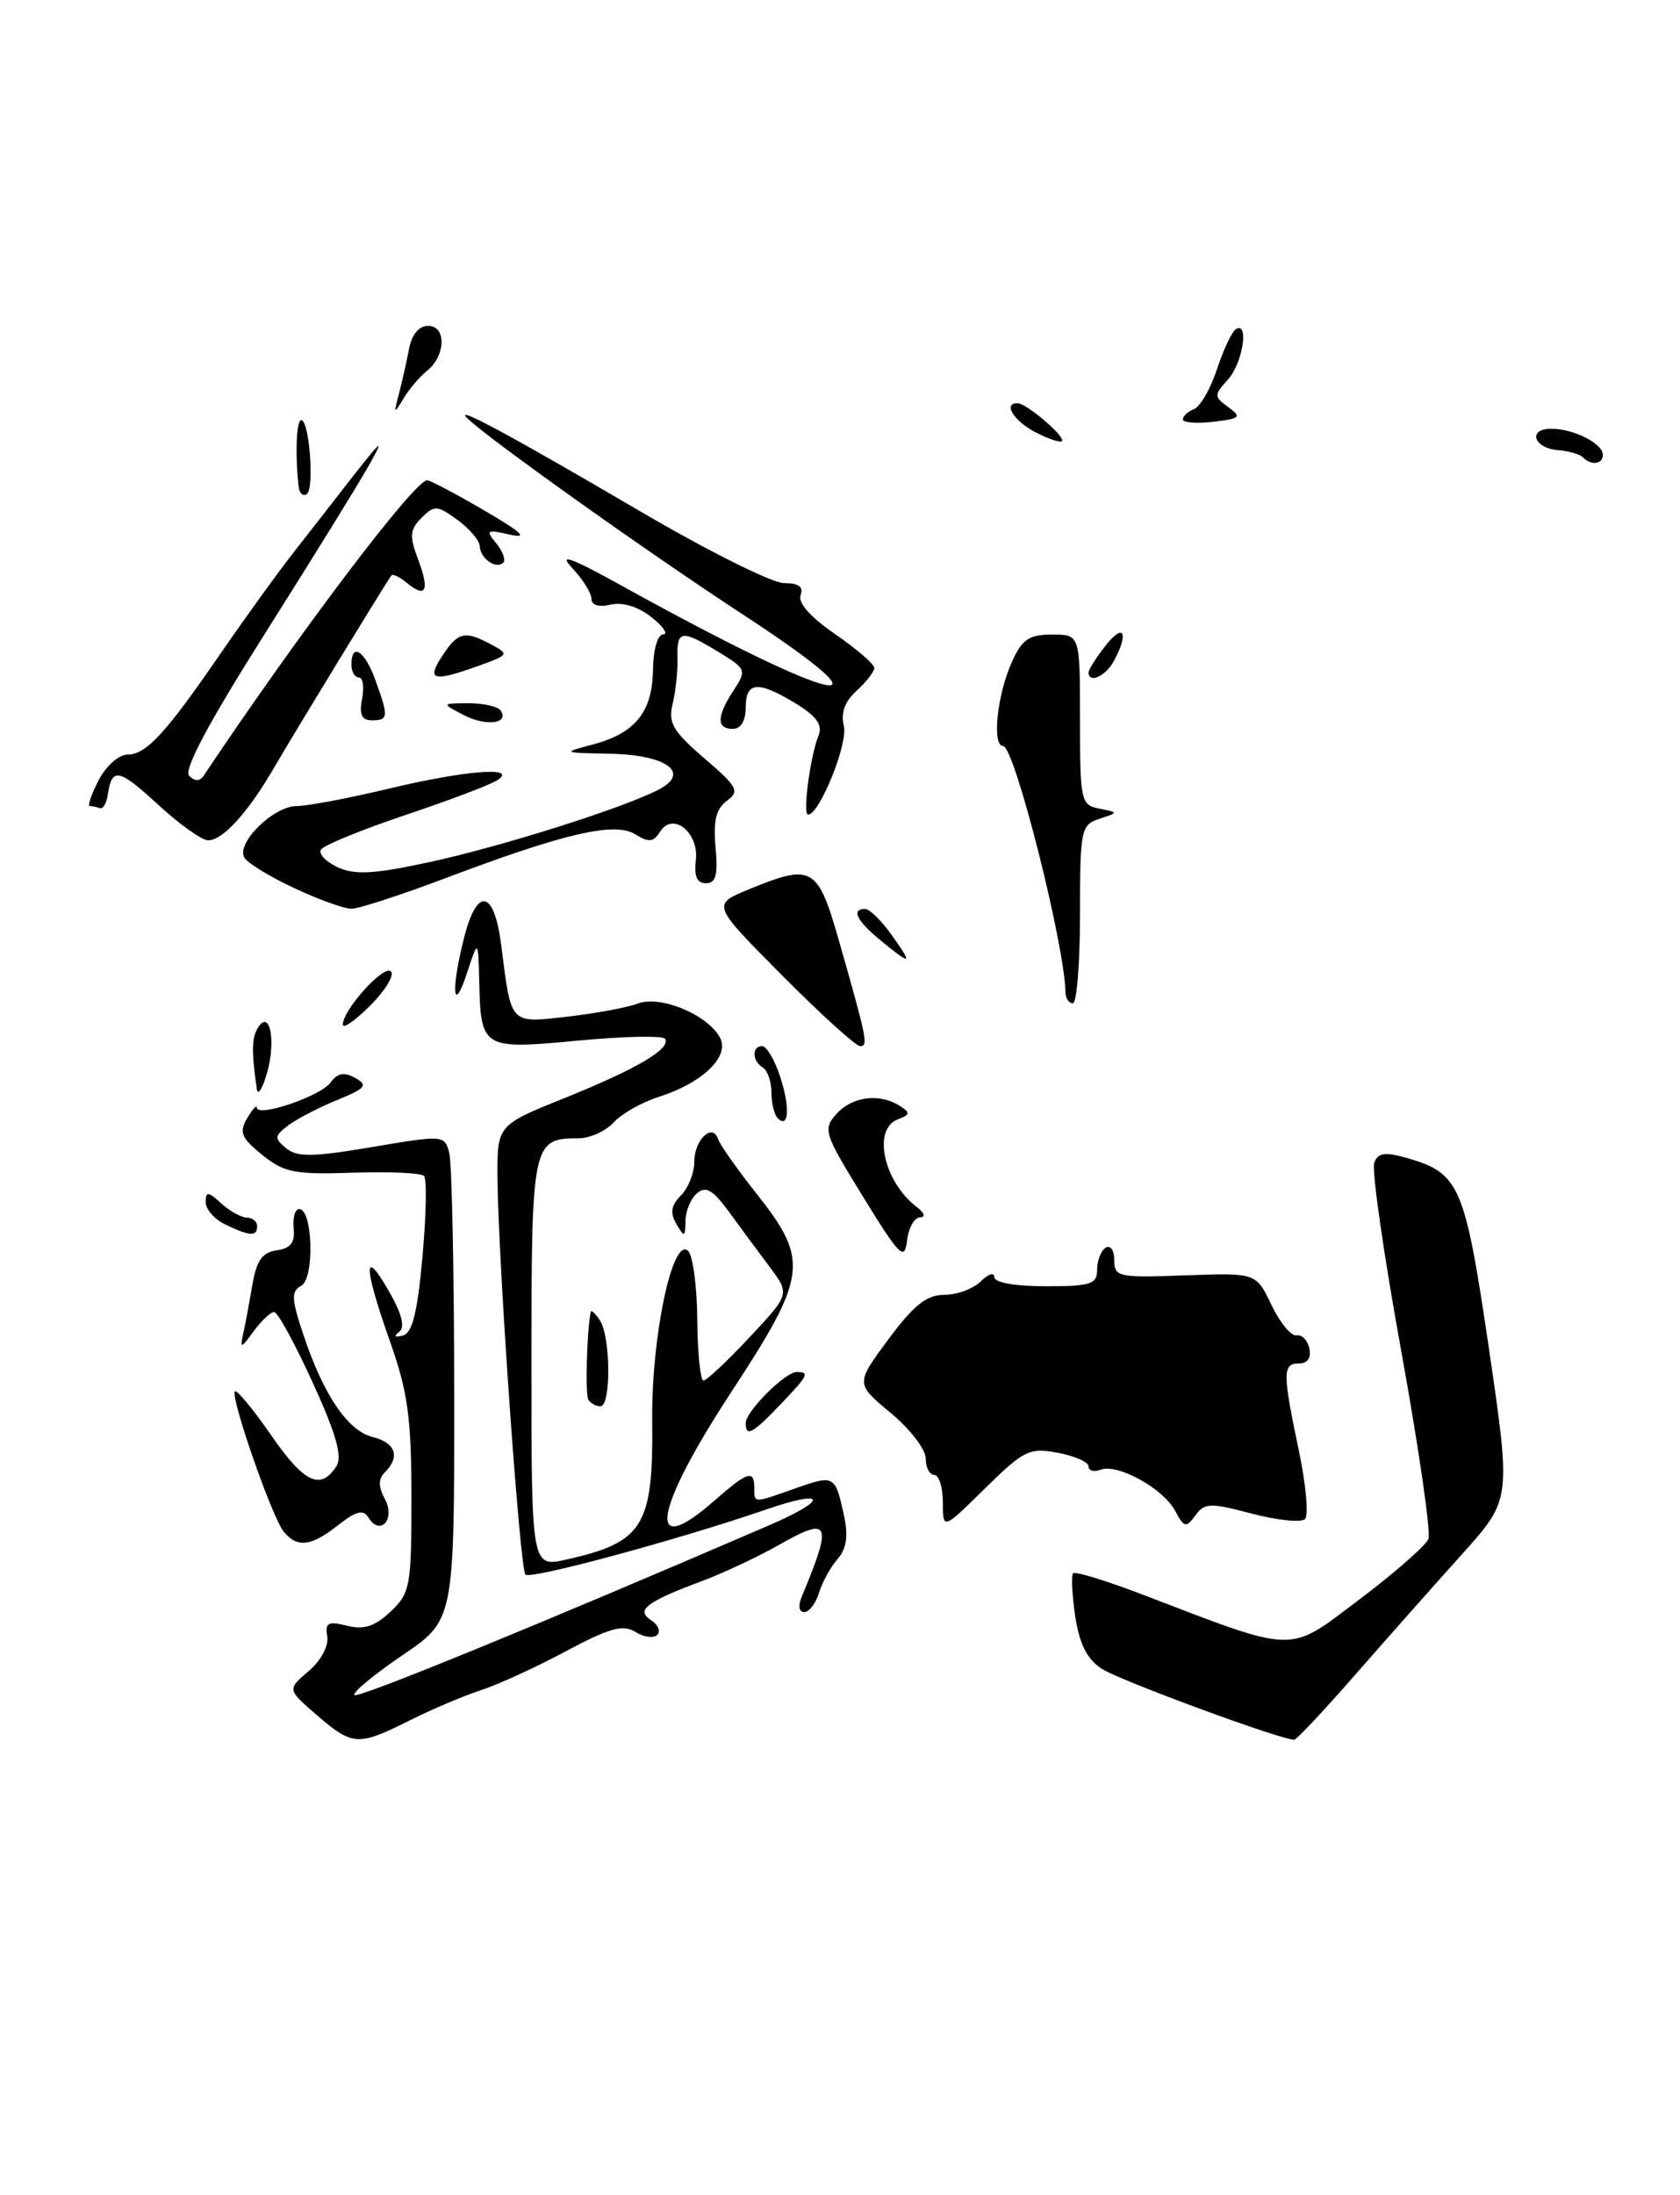 <?xml version="1.0" encoding="UTF-8" standalone="no"?>
<!DOCTYPE svg PUBLIC "-//W3C//DTD SVG 1.1//EN" "http://www.w3.org/Graphics/SVG/1.1/DTD/svg11.dtd" >
<svg xmlns="http://www.w3.org/2000/svg" xmlns:xlink="http://www.w3.org/1999/xlink" version="1.1" viewBox="0 0 196 256">
 <g >
 <path fill="currentColor"
d=" M 158.22 195.18 C 161.92 190.95 167.50 184.66 170.62 181.19 C 176.29 174.88 176.29 174.88 173.71 157.28 C 170.90 138.21 170.30 136.81 164.16 135.05 C 161.58 134.31 160.78 134.42 160.33 135.59 C 160.01 136.41 161.43 146.30 163.48 157.56 C 165.52 168.83 166.95 178.69 166.65 179.46 C 166.36 180.23 162.73 183.41 158.59 186.53 C 150.14 192.89 151.51 192.92 133.07 185.87 C 128.98 184.31 125.44 183.23 125.20 183.47 C 124.96 183.71 125.07 185.96 125.44 188.47 C 125.93 191.71 126.82 193.49 128.52 194.60 C 130.59 195.96 149.62 202.97 151.00 202.88 C 151.28 202.87 154.53 199.40 158.22 195.18 Z  M 36.96 200.01 C 33.50 197.02 33.50 197.02 36.00 194.89 C 37.44 193.67 38.36 191.96 38.18 190.85 C 37.91 189.23 38.28 189.03 40.49 189.59 C 42.45 190.08 43.73 189.67 45.56 187.95 C 47.86 185.78 48.00 185.03 48.00 174.58 C 47.99 165.35 47.58 162.33 45.52 156.50 C 42.42 147.73 42.34 145.30 45.33 150.50 C 46.89 153.21 47.29 154.77 46.56 155.33 C 45.90 155.84 46.06 156.00 47.00 155.75 C 48.11 155.45 48.71 153.03 49.29 146.55 C 49.73 141.71 49.81 137.47 49.46 137.13 C 49.11 136.78 45.38 136.62 41.16 136.76 C 34.40 136.99 33.16 136.75 30.60 134.69 C 28.16 132.72 27.88 132.05 28.82 130.43 C 29.44 129.37 29.95 128.80 29.97 129.17 C 30.02 130.35 37.39 127.84 38.56 126.25 C 39.38 125.13 40.15 124.98 41.44 125.71 C 42.97 126.56 42.68 126.91 39.36 128.27 C 37.24 129.13 34.67 130.46 33.66 131.22 C 32.00 132.47 31.98 132.74 33.38 133.90 C 34.66 134.96 36.46 134.94 43.40 133.77 C 51.71 132.36 51.86 132.37 52.41 134.42 C 52.72 135.56 52.98 148.30 52.99 162.71 C 53.00 188.93 53.00 188.93 46.92 193.05 C 43.58 195.32 41.07 197.41 41.35 197.68 C 41.76 198.10 63.18 189.33 89.75 177.87 C 96.74 174.85 96.46 173.60 89.34 176.05 C 79.15 179.56 61.89 184.22 61.30 183.63 C 60.65 182.98 58.11 146.91 58.04 137.36 C 58.00 131.22 58.00 131.22 65.85 128.06 C 74.28 124.66 78.30 122.30 77.59 121.15 C 77.35 120.75 72.79 120.85 67.47 121.35 C 56.28 122.41 56.10 122.30 55.91 114.50 C 55.79 109.50 55.79 109.50 54.47 113.50 C 52.85 118.43 52.59 115.51 54.12 109.44 C 55.65 103.35 57.65 103.72 58.48 110.25 C 59.66 119.59 59.42 119.32 66.20 118.56 C 69.49 118.18 73.19 117.50 74.42 117.03 C 77.04 116.03 82.57 118.33 84.00 121.01 C 85.17 123.19 81.99 126.28 76.87 127.91 C 74.87 128.55 72.49 129.90 71.58 130.91 C 70.66 131.92 68.81 132.75 67.46 132.75 C 62.11 132.75 62.00 133.29 62.00 159.02 C 62.00 182.79 62.00 182.79 66.13 181.86 C 75.06 179.85 76.22 177.97 76.09 165.72 C 75.98 155.89 78.48 144.08 80.29 145.89 C 80.84 146.44 81.32 150.06 81.35 153.94 C 81.39 157.82 81.71 161.00 82.07 161.00 C 82.43 161.00 84.85 158.73 87.45 155.95 C 92.17 150.91 92.17 150.91 89.76 147.70 C 88.44 145.94 86.30 143.05 85.01 141.27 C 83.19 138.78 82.35 138.29 81.33 139.14 C 80.60 139.75 79.99 141.20 79.97 142.37 C 79.94 144.31 79.85 144.34 78.91 142.74 C 78.15 141.43 78.29 140.57 79.44 139.41 C 80.30 138.56 81.00 136.79 81.00 135.49 C 81.00 132.91 83.13 130.89 83.78 132.85 C 84.00 133.51 86.04 136.40 88.32 139.28 C 94.42 146.99 94.18 148.80 85.34 162.30 C 76.22 176.22 75.31 182.06 83.35 175.00 C 87.21 171.61 88.00 171.36 88.00 173.50 C 88.00 175.33 87.82 175.33 92.85 173.55 C 97.35 171.97 97.45 172.02 98.48 176.82 C 98.98 179.15 98.75 180.63 97.71 181.82 C 96.90 182.74 95.93 184.51 95.55 185.75 C 95.17 186.99 94.40 188.00 93.83 188.00 C 93.22 188.00 93.09 187.26 93.52 186.25 C 97.18 177.48 96.85 176.75 90.80 180.21 C 88.43 181.55 84.47 183.41 82.00 184.34 C 75.38 186.81 74.13 187.76 75.97 188.95 C 76.78 189.47 77.10 190.24 76.68 190.66 C 76.25 191.08 75.10 190.92 74.12 190.31 C 72.68 189.41 71.10 189.85 66.01 192.57 C 62.54 194.43 58.08 196.47 56.10 197.11 C 54.12 197.75 50.38 199.34 47.78 200.64 C 41.77 203.65 41.14 203.61 36.96 200.01 Z  M 33.11 178.63 C 31.75 177.00 26.83 162.84 27.41 162.26 C 27.63 162.04 29.54 164.35 31.66 167.41 C 35.50 172.96 37.43 173.86 39.26 170.96 C 39.96 169.84 39.20 167.17 36.47 161.21 C 34.41 156.69 32.39 153.00 31.98 153.00 C 31.58 153.00 30.50 154.01 29.59 155.25 C 28.09 157.30 27.98 157.32 28.38 155.50 C 28.63 154.40 29.10 151.84 29.45 149.82 C 29.92 147.01 30.60 146.05 32.28 145.81 C 33.91 145.58 34.44 144.90 34.26 143.25 C 34.13 142.01 34.42 141.00 34.91 141.00 C 36.49 141.00 36.71 149.06 35.16 149.93 C 33.95 150.60 33.99 151.44 35.38 155.61 C 37.72 162.65 40.56 166.85 43.47 167.58 C 46.15 168.25 46.72 169.88 44.91 171.69 C 44.12 172.48 44.12 173.35 44.91 174.83 C 46.16 177.18 44.36 179.19 42.99 176.98 C 42.38 176.00 41.57 176.20 39.46 177.85 C 36.29 180.35 34.69 180.54 33.11 178.63 Z  M 110.00 175.21 C 110.00 173.45 109.55 172.00 109.00 172.00 C 108.45 172.00 108.00 171.14 108.00 170.08 C 108.00 169.03 106.16 166.63 103.90 164.76 C 99.81 161.36 99.81 161.36 103.65 156.18 C 106.62 152.19 108.11 151.00 110.18 151.00 C 111.65 151.00 113.56 150.29 114.43 149.43 C 115.29 148.56 116.00 148.34 116.00 148.93 C 116.00 149.57 118.40 150.00 122.00 150.00 C 127.27 150.00 128.00 149.76 128.00 148.06 C 128.00 146.99 128.45 145.84 129.00 145.50 C 129.55 145.16 130.00 145.82 130.00 146.96 C 130.00 148.92 130.46 149.02 138.27 148.73 C 146.55 148.43 146.55 148.43 148.34 152.19 C 149.33 154.26 150.65 155.85 151.26 155.73 C 151.88 155.60 152.55 156.29 152.76 157.25 C 153.00 158.34 152.55 159.00 151.57 159.00 C 149.62 159.00 149.62 160.05 151.52 169.11 C 152.36 173.09 152.69 176.71 152.25 177.15 C 151.82 177.58 149.03 177.30 146.06 176.52 C 141.18 175.23 140.54 175.25 139.46 176.73 C 138.38 178.20 138.15 178.15 137.10 176.19 C 135.71 173.58 130.38 170.64 128.41 171.40 C 127.63 171.69 127.00 171.52 127.00 171.01 C 127.00 170.51 125.39 169.79 123.41 169.42 C 120.10 168.80 119.46 169.11 114.91 173.58 C 110.00 178.42 110.00 178.42 110.00 175.21 Z  M 87.00 165.95 C 87.00 164.60 91.60 160.00 92.95 160.00 C 94.50 160.00 94.30 160.39 90.99 163.85 C 87.78 167.21 87.00 167.62 87.00 165.95 Z  M 68.64 163.23 C 68.26 162.61 68.47 155.10 68.92 153.00 C 68.98 152.72 69.47 153.18 70.00 154.00 C 71.25 155.93 71.30 164.00 70.06 164.00 C 69.54 164.00 68.90 163.65 68.64 163.23 Z  M 100.70 139.58 C 96.12 132.14 95.97 131.69 97.60 129.89 C 99.44 127.86 102.60 127.46 104.97 128.96 C 106.23 129.76 106.20 129.99 104.72 130.55 C 101.77 131.69 103.09 137.78 106.91 140.72 C 107.86 141.44 108.02 141.95 107.32 141.97 C 106.67 141.99 105.99 143.21 105.82 144.69 C 105.53 147.08 104.97 146.52 100.70 139.58 Z  M 26.25 142.78 C 25.01 142.18 24.00 141.02 24.00 140.19 C 24.00 138.91 24.27 138.93 25.83 140.35 C 26.83 141.26 28.18 142.00 28.83 142.00 C 29.47 142.00 30.00 142.45 30.00 143.00 C 30.00 144.23 29.16 144.18 26.25 142.78 Z  M 90.73 130.40 C 90.33 129.99 90.00 128.64 90.00 127.39 C 90.00 126.14 89.55 124.84 89.00 124.50 C 87.74 123.72 87.69 122.00 88.92 122.00 C 89.43 122.00 90.37 123.58 91.00 125.51 C 92.19 129.09 92.04 131.71 90.73 130.40 Z  M 29.96 127.00 C 29.33 122.63 29.36 121.04 30.09 119.86 C 31.48 117.61 32.23 121.36 31.15 125.13 C 30.62 126.98 30.08 127.83 29.96 127.00 Z  M 91.25 113.75 C 83.05 105.50 83.05 105.50 87.28 103.75 C 94.77 100.66 95.40 101.01 97.89 109.75 C 101.16 121.20 101.32 122.00 100.34 122.00 C 99.86 122.00 95.76 118.29 91.25 113.75 Z  M 40.00 119.48 C 40.01 117.75 44.79 112.47 45.61 113.28 C 46.04 113.71 44.96 115.50 43.20 117.26 C 41.44 119.02 40.00 120.02 40.00 119.48 Z  M 124.31 115.75 C 124.20 110.10 118.35 87.00 117.03 87.00 C 115.71 87.00 116.32 81.05 118.03 77.25 C 119.24 74.55 120.04 74.00 122.74 74.00 C 126.00 74.00 126.00 74.00 126.00 83.93 C 126.00 93.43 126.10 93.88 128.25 94.30 C 130.50 94.75 130.50 94.75 128.25 95.49 C 126.11 96.20 126.00 96.74 126.00 106.62 C 126.00 112.33 125.62 117.00 125.17 117.00 C 124.71 117.00 124.32 116.44 124.31 115.75 Z  M 102.75 109.68 C 99.94 107.38 99.26 106.00 100.93 106.00 C 101.44 106.00 102.83 107.35 104.00 109.00 C 106.54 112.56 106.38 112.65 102.75 109.68 Z  M 34.37 103.59 C 31.55 102.28 28.92 100.68 28.52 100.03 C 27.49 98.36 31.89 94.00 34.61 94.00 C 35.86 94.00 40.61 93.10 45.19 92.01 C 54.27 89.83 60.58 89.33 58.00 91.00 C 57.17 91.53 52.34 93.36 47.26 95.06 C 42.18 96.77 37.77 98.57 37.45 99.07 C 37.14 99.58 38.03 100.51 39.42 101.15 C 41.42 102.06 43.67 101.93 50.14 100.53 C 58.58 98.71 73.02 94.13 76.92 92.04 C 80.60 90.08 77.72 88.02 71.13 87.90 C 65.57 87.79 65.54 87.78 69.17 86.82 C 74.13 85.50 76.11 83.03 76.18 78.10 C 76.21 75.76 76.72 73.99 77.37 73.98 C 77.99 73.97 77.38 73.06 76.00 71.97 C 74.46 70.75 72.64 70.19 71.25 70.51 C 69.87 70.84 69.00 70.57 69.00 69.83 C 69.00 69.17 68.00 67.56 66.77 66.25 C 65.08 64.46 66.51 64.97 72.67 68.38 C 97.70 82.22 105.61 84.03 86.50 71.55 C 75.43 64.31 56.85 51.08 54.50 48.76 C 52.89 47.17 59.46 50.70 74.71 59.64 C 82.56 64.24 90.09 68.00 91.46 68.00 C 93.18 68.00 93.77 68.43 93.40 69.40 C 93.06 70.29 94.56 71.98 97.43 73.95 C 99.94 75.68 102.00 77.45 102.00 77.89 C 102.00 78.33 101.07 79.53 99.94 80.55 C 98.55 81.81 98.07 83.14 98.45 84.66 C 98.96 86.71 95.61 95.00 94.27 95.00 C 93.62 95.00 94.53 88.17 95.49 85.79 C 96.00 84.54 95.29 83.54 92.84 82.04 C 88.43 79.36 87.00 79.47 87.00 82.50 C 87.00 84.06 86.43 85.00 85.50 85.00 C 83.57 85.00 83.60 83.54 85.59 80.50 C 87.13 78.16 87.07 78.01 83.84 76.04 C 79.48 73.39 78.95 73.46 79.04 76.75 C 79.08 78.26 78.82 80.67 78.47 82.10 C 77.93 84.29 78.50 85.27 82.16 88.42 C 86.07 91.78 86.33 92.26 84.80 93.39 C 83.54 94.32 83.20 95.73 83.48 98.82 C 83.78 102.04 83.52 103.00 82.36 103.00 C 81.32 103.00 80.96 102.19 81.18 100.36 C 81.58 97.09 78.50 94.61 77.00 97.00 C 76.24 98.22 75.69 98.27 74.10 97.29 C 71.71 95.81 65.91 97.15 51.89 102.44 C 46.73 104.39 41.83 105.98 41.00 105.98 C 40.17 105.98 37.19 104.91 34.37 103.59 Z  M 18.46 93.85 C 13.85 89.61 13.05 89.45 12.58 92.66 C 12.43 93.67 12.01 94.39 11.65 94.25 C 11.29 94.11 10.76 94.00 10.47 94.00 C 10.19 94.00 10.65 92.65 11.50 91.00 C 12.35 89.35 13.86 88.00 14.85 88.00 C 17.07 88.00 19.27 85.61 25.88 76.00 C 28.72 71.88 32.63 66.47 34.58 64.00 C 36.52 61.52 38.98 58.38 40.04 57.00 C 44.66 51.06 45.05 50.72 42.91 54.50 C 41.66 56.70 36.24 65.47 30.85 73.98 C 24.27 84.40 21.40 89.80 22.07 90.47 C 22.75 91.15 23.32 91.14 23.79 90.42 C 34.80 73.93 48.38 55.99 49.83 56.01 C 50.20 56.02 53.20 57.60 56.50 59.53 C 60.88 62.08 61.69 62.84 59.50 62.35 C 56.77 61.73 56.63 61.82 57.89 63.36 C 58.66 64.29 59.03 65.31 58.71 65.62 C 57.89 66.44 56.01 65.11 55.97 63.69 C 55.95 63.04 54.78 61.66 53.37 60.63 C 51.01 58.91 50.68 58.89 49.19 60.38 C 47.82 61.75 47.75 62.51 48.76 65.19 C 50.15 68.86 49.71 69.83 47.50 68.00 C 46.65 67.29 45.82 66.89 45.66 67.11 C 45.03 67.94 34.19 85.70 31.99 89.50 C 28.99 94.69 25.99 98.00 24.30 98.00 C 23.56 98.00 20.93 96.13 18.46 93.85 Z  M 54.00 83.34 C 51.50 82.03 51.50 82.03 54.69 82.01 C 56.45 82.01 58.13 82.40 58.44 82.90 C 59.39 84.44 56.61 84.72 54.00 83.34 Z  M 42.24 81.50 C 42.51 80.12 42.34 79.00 41.86 79.00 C 41.39 79.00 41.00 78.33 41.00 77.50 C 41.00 74.87 42.56 75.88 43.80 79.32 C 45.35 83.62 45.32 84.00 43.38 84.00 C 42.20 84.00 41.89 83.33 42.24 81.50 Z  M 51.59 76.50 C 53.44 73.69 54.21 73.50 57.31 75.16 C 59.41 76.29 59.37 76.37 55.99 77.59 C 50.51 79.57 49.71 79.37 51.59 76.50 Z  M 127.00 78.41 C 127.00 78.08 127.90 76.67 129.00 75.27 C 131.10 72.60 131.73 73.77 129.96 77.07 C 129.01 78.86 127.00 79.76 127.00 78.41 Z  M 34.85 56.81 C 34.42 53.09 34.58 49.00 35.14 49.00 C 36.10 49.00 36.70 57.07 35.78 57.63 C 35.35 57.90 34.93 57.53 34.85 56.81 Z  M 184.67 53.33 C 184.30 52.97 183.01 52.59 181.81 52.50 C 178.93 52.29 178.18 50.00 180.98 50.00 C 183.60 50.00 187.00 51.72 187.00 53.04 C 187.00 54.14 185.65 54.32 184.67 53.33 Z  M 120.75 50.38 C 118.23 49.05 116.97 46.95 118.75 47.03 C 119.82 47.08 124.36 50.97 123.89 51.44 C 123.68 51.65 122.26 51.17 120.75 50.38 Z  M 138.00 48.91 C 138.00 48.53 138.59 47.99 139.30 47.71 C 140.02 47.44 141.23 45.34 141.98 43.06 C 142.74 40.77 143.72 38.67 144.18 38.39 C 145.76 37.42 144.99 42.36 143.26 44.26 C 141.61 46.08 141.62 46.25 143.30 47.48 C 144.89 48.64 144.71 48.82 141.54 49.19 C 139.59 49.41 138.00 49.29 138.00 48.91 Z  M 46.52 46.00 C 46.89 44.62 47.42 42.26 47.71 40.75 C 48.03 39.02 48.86 38.00 49.95 38.00 C 52.10 38.00 52.01 41.50 49.81 43.25 C 48.95 43.94 47.71 45.40 47.06 46.50 C 45.96 48.34 45.92 48.30 46.52 46.00 Z "/>
</g>
</svg>